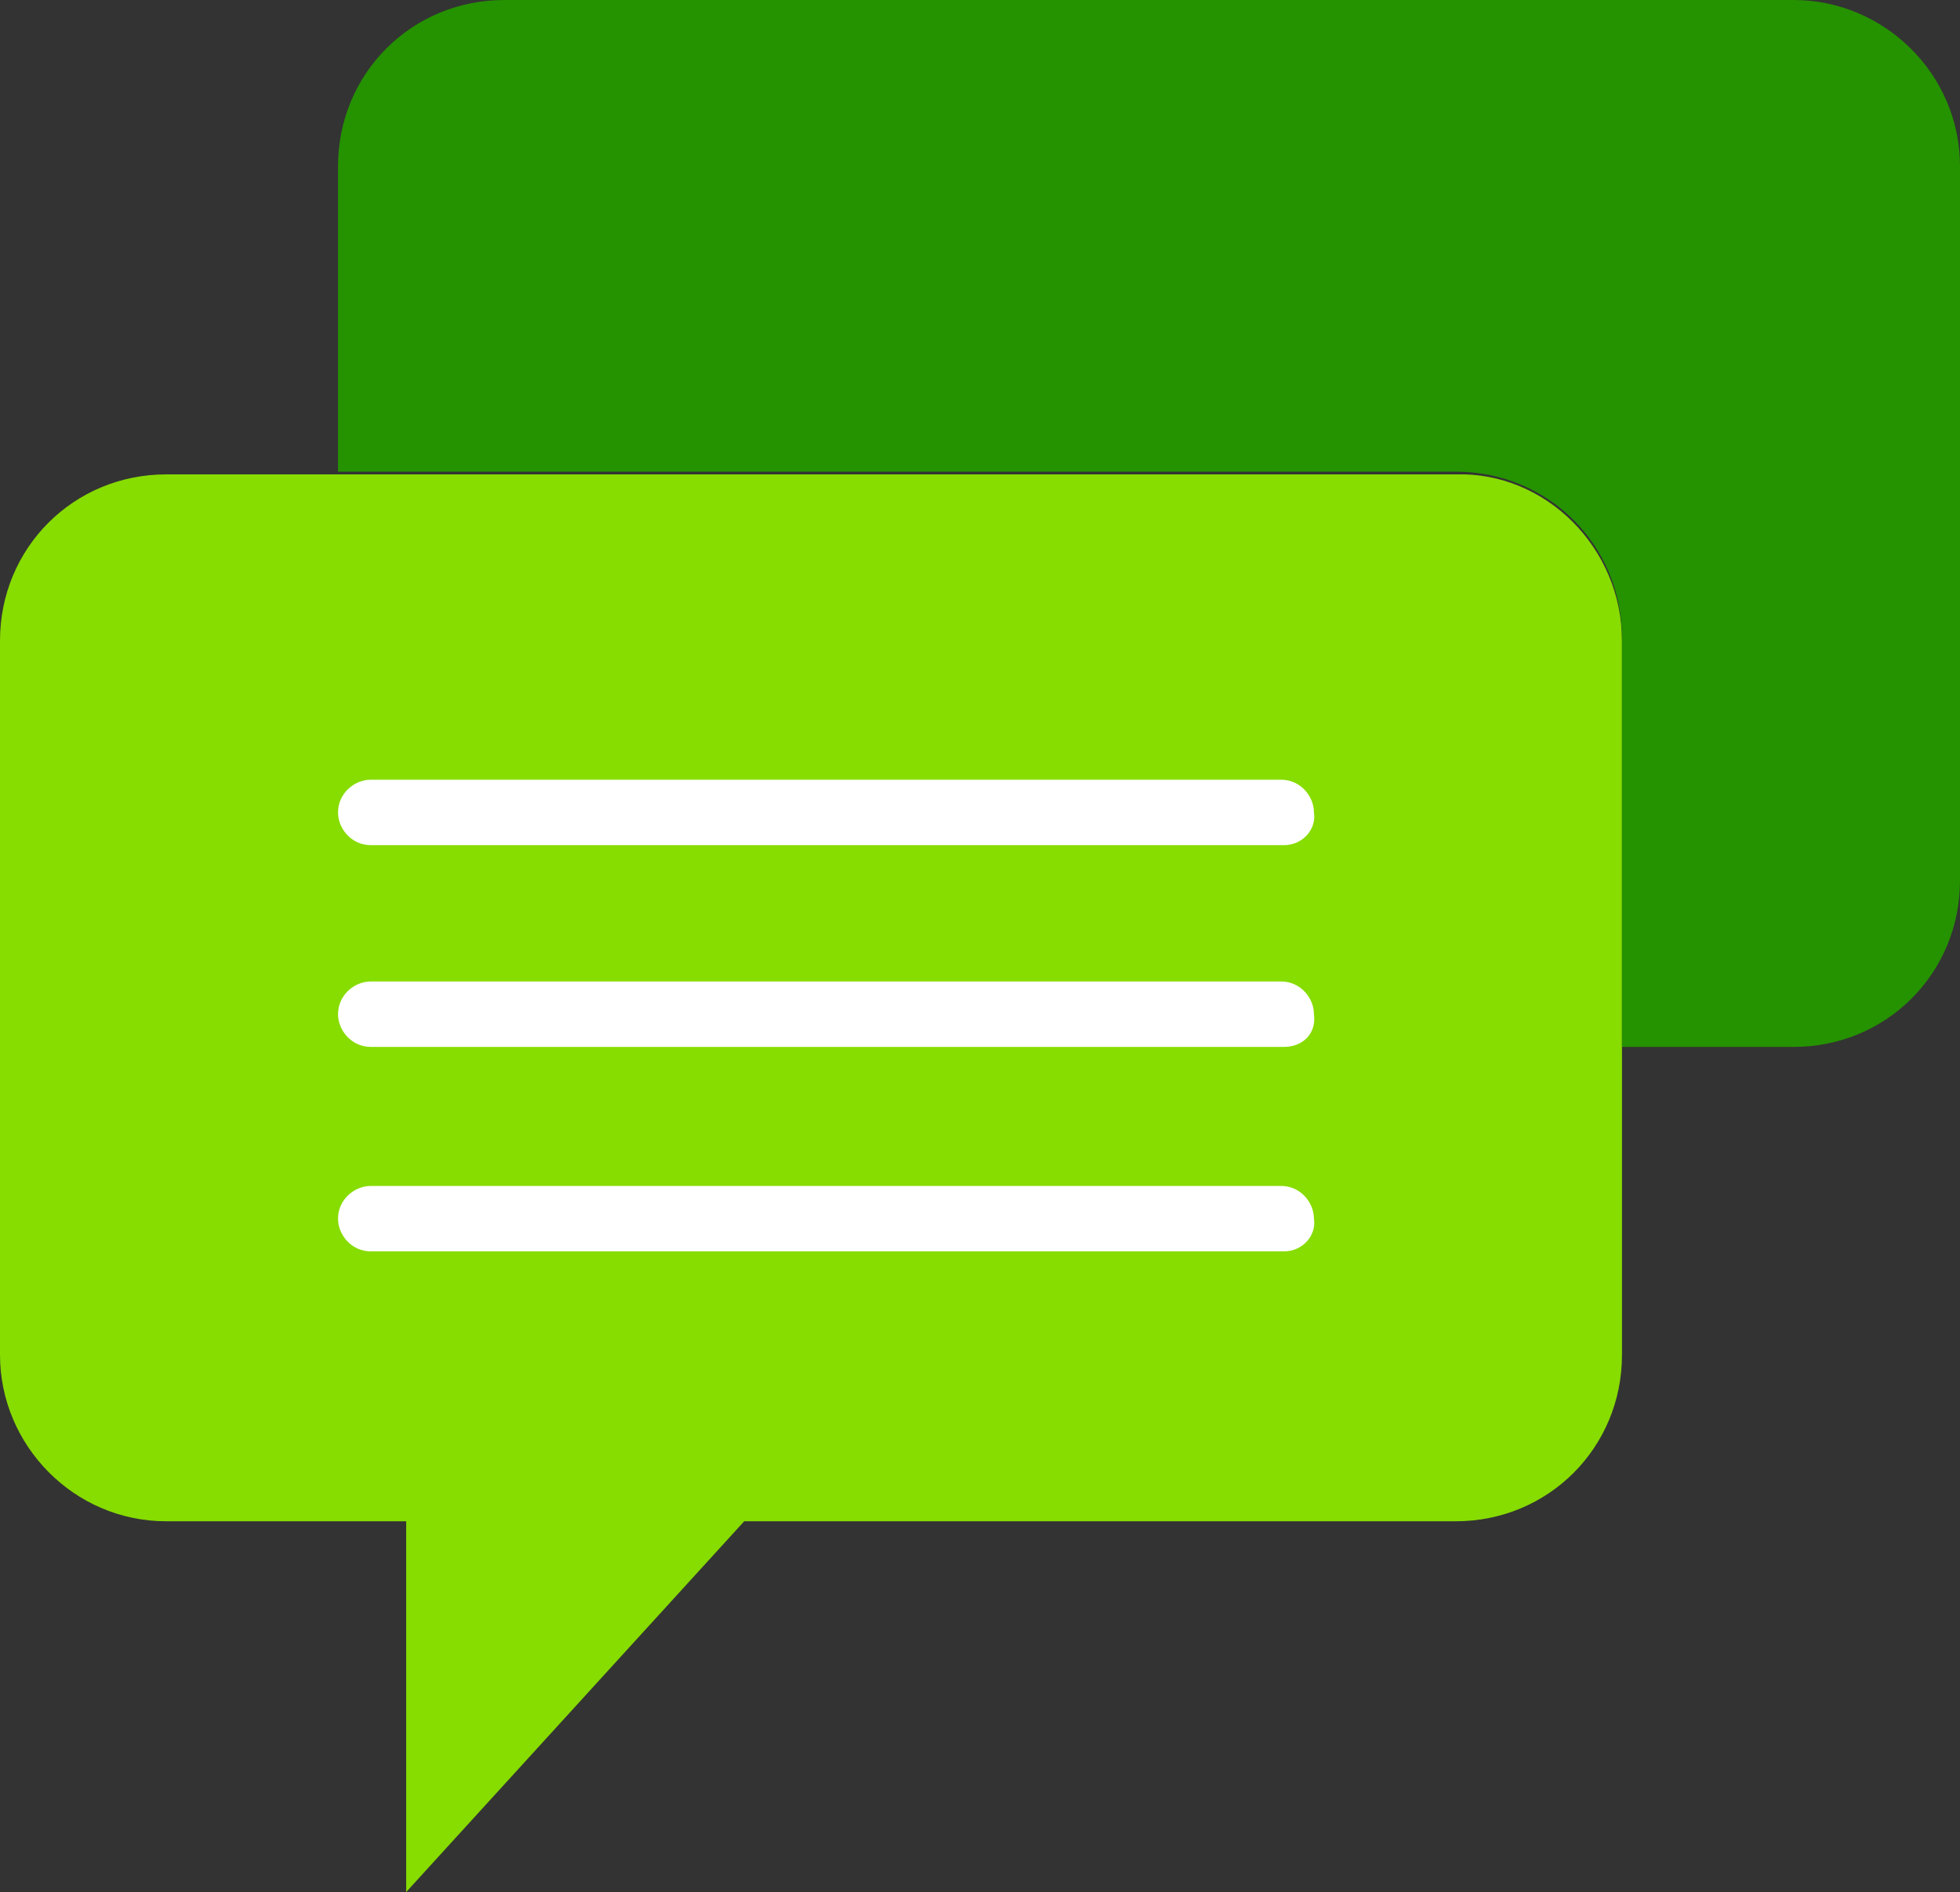 <?xml version="1.0" encoding="utf-8"?>
<!-- Generator: Adobe Illustrator 19.0.0, SVG Export Plug-In . SVG Version: 6.00 Build 0)  -->
<svg version="1.1" id="Layer_1" xmlns="http://www.w3.org/2000/svg" xmlns:xlink="http://www.w3.org/1999/xlink" x="0px" y="0px"
	 viewBox="0 0 71.9 69.4" style="enable-background:new 0 0 71.9 69.4;" xml:space="preserve">
<rect x="0" y="0" width="71.9" height="69.4" fill="#333333" stroke="none"/>
<style type="text/css">
	.st0{fill:#87DC00;}
	.st1{fill:#259200;}
	.st2{fill:#FFFFFF;}
</style>
<g id="XMLID_1390_">
	<path id="XMLID_2355_" class="st0" d="M59.5,23.5v26.2c0,3.4-2.7,6.1-6.1,6.1H27.3L14.9,69.4V55.8H6.1C2.7,55.8,0,53,0,49.7V23.5
		c0-3.4,2.7-6.1,6.1-6.1h47.3C56.7,17.3,59.5,20.1,59.5,23.5L59.5,23.5z M59.5,23.5"/>
	<path id="XMLID_2352_" class="st1" d="M65.8,0H18.5c-3.4,0-6.1,2.7-6.1,6.1v11.2h41c3.4,0,6.1,2.7,6.1,6.1v15h6.3
		c3.4,0,6.1-2.7,6.1-6.1V6.1C71.9,2.7,69.1,0,65.8,0L65.8,0z M65.8,0"/>
	<path id="XMLID_2325_" class="st2" d="M47.1,38.4H13.6c-0.7,0-1.2-0.6-1.2-1.2c0-0.7,0.6-1.2,1.2-1.2h33.4c0.7,0,1.2,0.6,1.2,1.2
		C48.3,37.9,47.8,38.4,47.1,38.4L47.1,38.4z M47.1,38.4"/>
	<path id="XMLID_2322_" class="st2" d="M47.1,45.9H13.6c-0.7,0-1.2-0.6-1.2-1.2c0-0.7,0.6-1.2,1.2-1.2h33.4c0.7,0,1.2,0.6,1.2,1.2
		C48.3,45.3,47.8,45.9,47.1,45.9L47.1,45.9z M47.1,45.9"/>
	<path id="XMLID_67_" class="st2" d="M47.1,31H13.6c-0.7,0-1.2-0.6-1.2-1.2c0-0.7,0.6-1.2,1.2-1.2h33.4c0.7,0,1.2,0.6,1.2,1.2
		C48.3,30.4,47.8,31,47.1,31L47.1,31z M47.1,31"/>
</g>
</svg>
